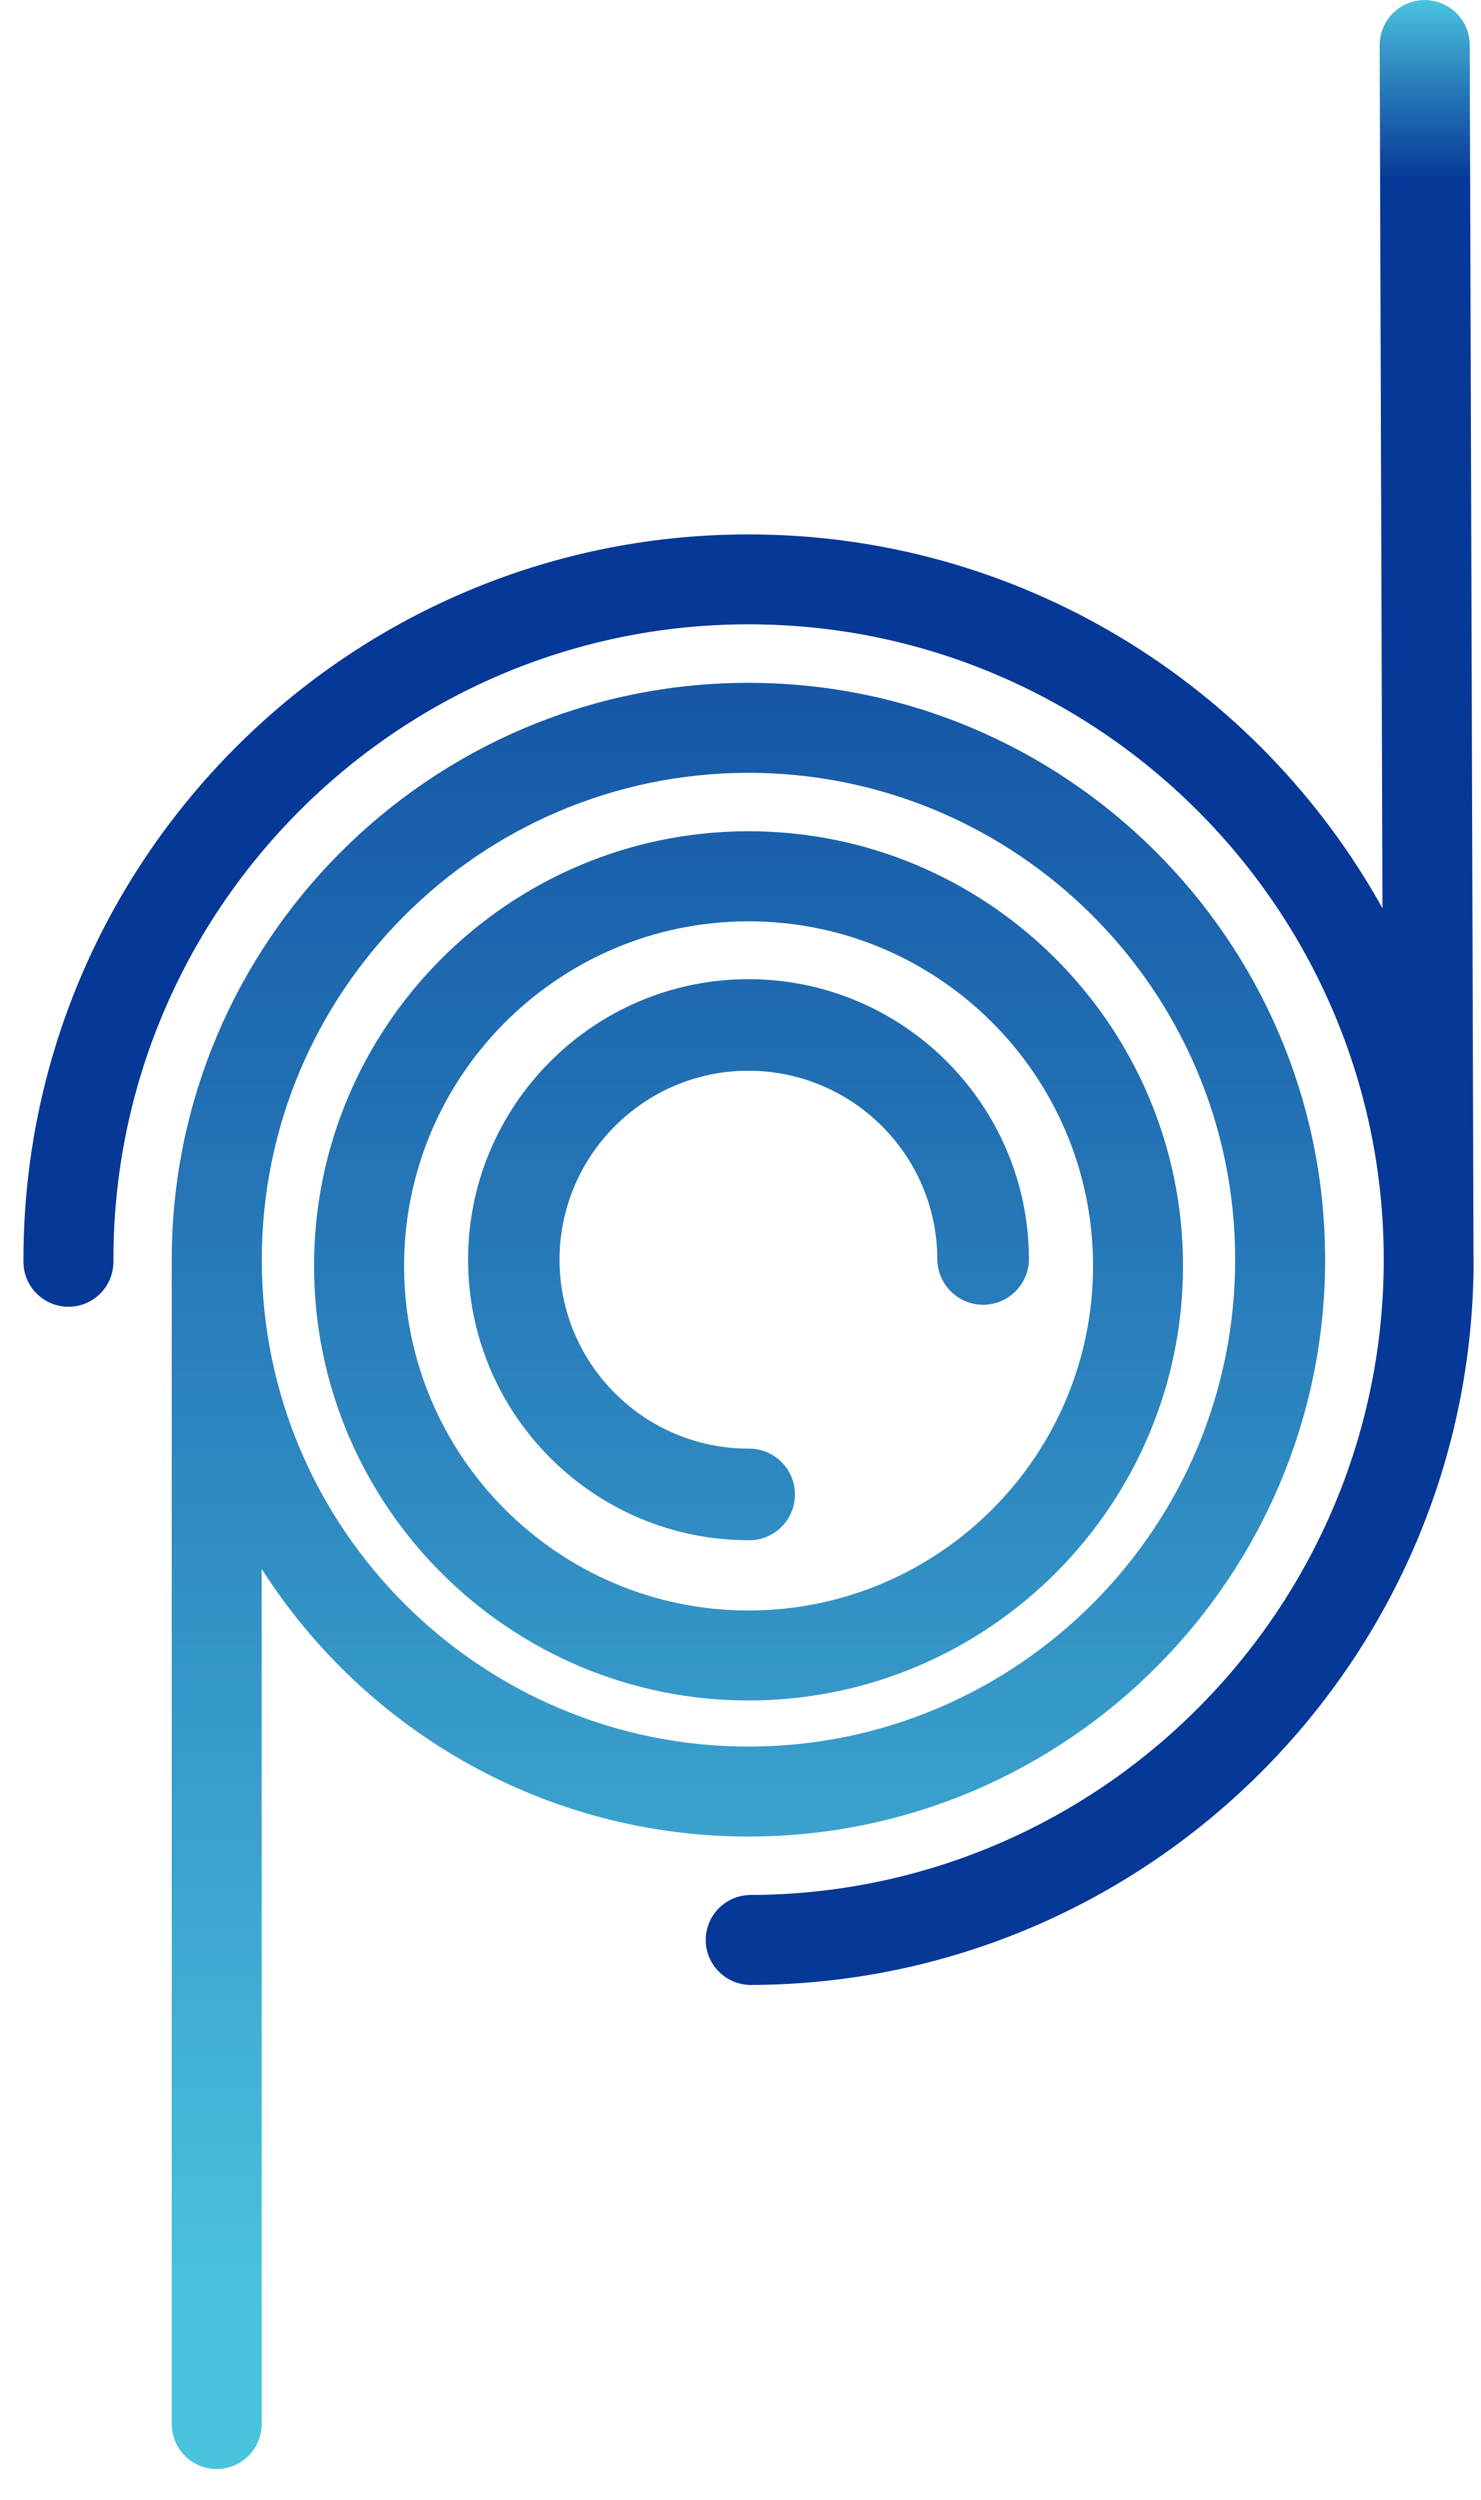 <svg width="48" height="81" viewBox="0 0 48 81" fill="none" xmlns="http://www.w3.org/2000/svg">
<path d="M24.199 22.125C13.913 22.157 5.566 30.537 5.566 40.816V78.544C5.566 79.35 6.22 80.002 7.024 80.002C7.827 80.002 8.481 79.347 8.481 78.544V50.834C11.813 56.063 17.671 59.527 24.318 59.508C34.623 59.475 42.98 51.063 42.948 40.755C42.916 30.45 34.504 22.093 24.196 22.125H24.199ZM24.308 56.592C15.613 56.618 8.51 49.567 8.485 40.868V40.816C8.485 32.14 15.529 25.07 24.209 25.041C32.907 25.015 40.007 32.069 40.032 40.765C40.062 49.464 33.008 56.566 24.308 56.592Z" fill="url(#paint0_linear_140_185)"/>
<path d="M47.761 40.739V40.745C47.799 53.702 37.291 64.275 24.338 64.317C23.531 64.317 22.876 63.665 22.873 62.862C22.873 62.056 23.521 61.404 24.328 61.401C35.678 61.365 44.883 52.099 44.848 40.749C44.812 29.398 35.546 20.193 24.196 20.229C12.845 20.264 3.64 29.531 3.676 40.881C3.676 41.687 3.027 42.339 2.224 42.342C1.418 42.342 0.763 41.694 0.76 40.891C0.718 27.934 11.223 17.355 24.183 17.316C33.036 17.287 40.778 22.186 44.806 29.427L44.716 1.47C44.716 0.66 45.364 0.002 46.17 0.002C46.977 0.002 47.632 0.65 47.635 1.453L47.757 40.739H47.761Z" fill="url(#paint1_linear_140_185)"/>
<path d="M24.305 55.099C16.542 55.124 10.204 48.828 10.178 41.062C10.152 33.298 16.451 26.96 24.215 26.934C31.979 26.908 38.316 33.208 38.342 40.971C38.368 48.735 32.072 55.073 24.305 55.099ZM24.225 29.853C18.067 29.872 13.074 34.898 13.097 41.055C13.116 47.212 18.142 52.205 24.299 52.183C30.456 52.163 35.449 47.138 35.426 40.981C35.407 34.824 30.382 29.831 24.225 29.853Z" fill="url(#paint2_linear_140_185)"/>
<path d="M24.289 49.906C19.277 49.922 15.187 45.858 15.171 40.845C15.155 35.833 19.219 31.743 24.231 31.727C29.243 31.711 33.333 35.775 33.349 40.787C33.349 41.606 32.688 42.274 31.869 42.277C31.05 42.281 30.382 41.616 30.379 40.797C30.369 37.42 27.615 34.685 24.238 34.694C20.861 34.704 18.125 37.459 18.135 40.836C18.145 44.209 20.899 46.948 24.276 46.938C25.096 46.938 25.763 47.599 25.766 48.419C25.766 49.238 25.105 49.906 24.286 49.909L24.289 49.906Z" fill="url(#paint3_linear_140_185)"/>
<defs>
<linearGradient id="paint0_linear_140_185" x1="24.257" y1="74.78" x2="24.257" y2="5.827" gradientUnits="userSpaceOnUse">
<stop stop-color="#4AC3DE"/>
<stop offset="0.49" stop-color="#277AB9"/>
<stop offset="1" stop-color="#063897"/>
</linearGradient>
<linearGradient id="paint1_linear_140_185" x1="24.257" y1="0.002" x2="24.257" y2="5.827" gradientUnits="userSpaceOnUse">
<stop stop-color="#4AC3DE"/>
<stop offset="0.49" stop-color="#277AB9"/>
<stop offset="1" stop-color="#063897"/>
</linearGradient>
<linearGradient id="paint2_linear_140_185" x1="24.26" y1="74.78" x2="24.26" y2="5.827" gradientUnits="userSpaceOnUse">
<stop stop-color="#4AC3DE"/>
<stop offset="0.49" stop-color="#277AB9"/>
<stop offset="1" stop-color="#063897"/>
</linearGradient>
<linearGradient id="paint3_linear_140_185" x1="24.26" y1="74.78" x2="24.26" y2="5.827" gradientUnits="userSpaceOnUse">
<stop stop-color="#4AC3DE"/>
<stop offset="0.49" stop-color="#277AB9"/>
<stop offset="1" stop-color="#063897"/>
</linearGradient>
</defs>
</svg>

